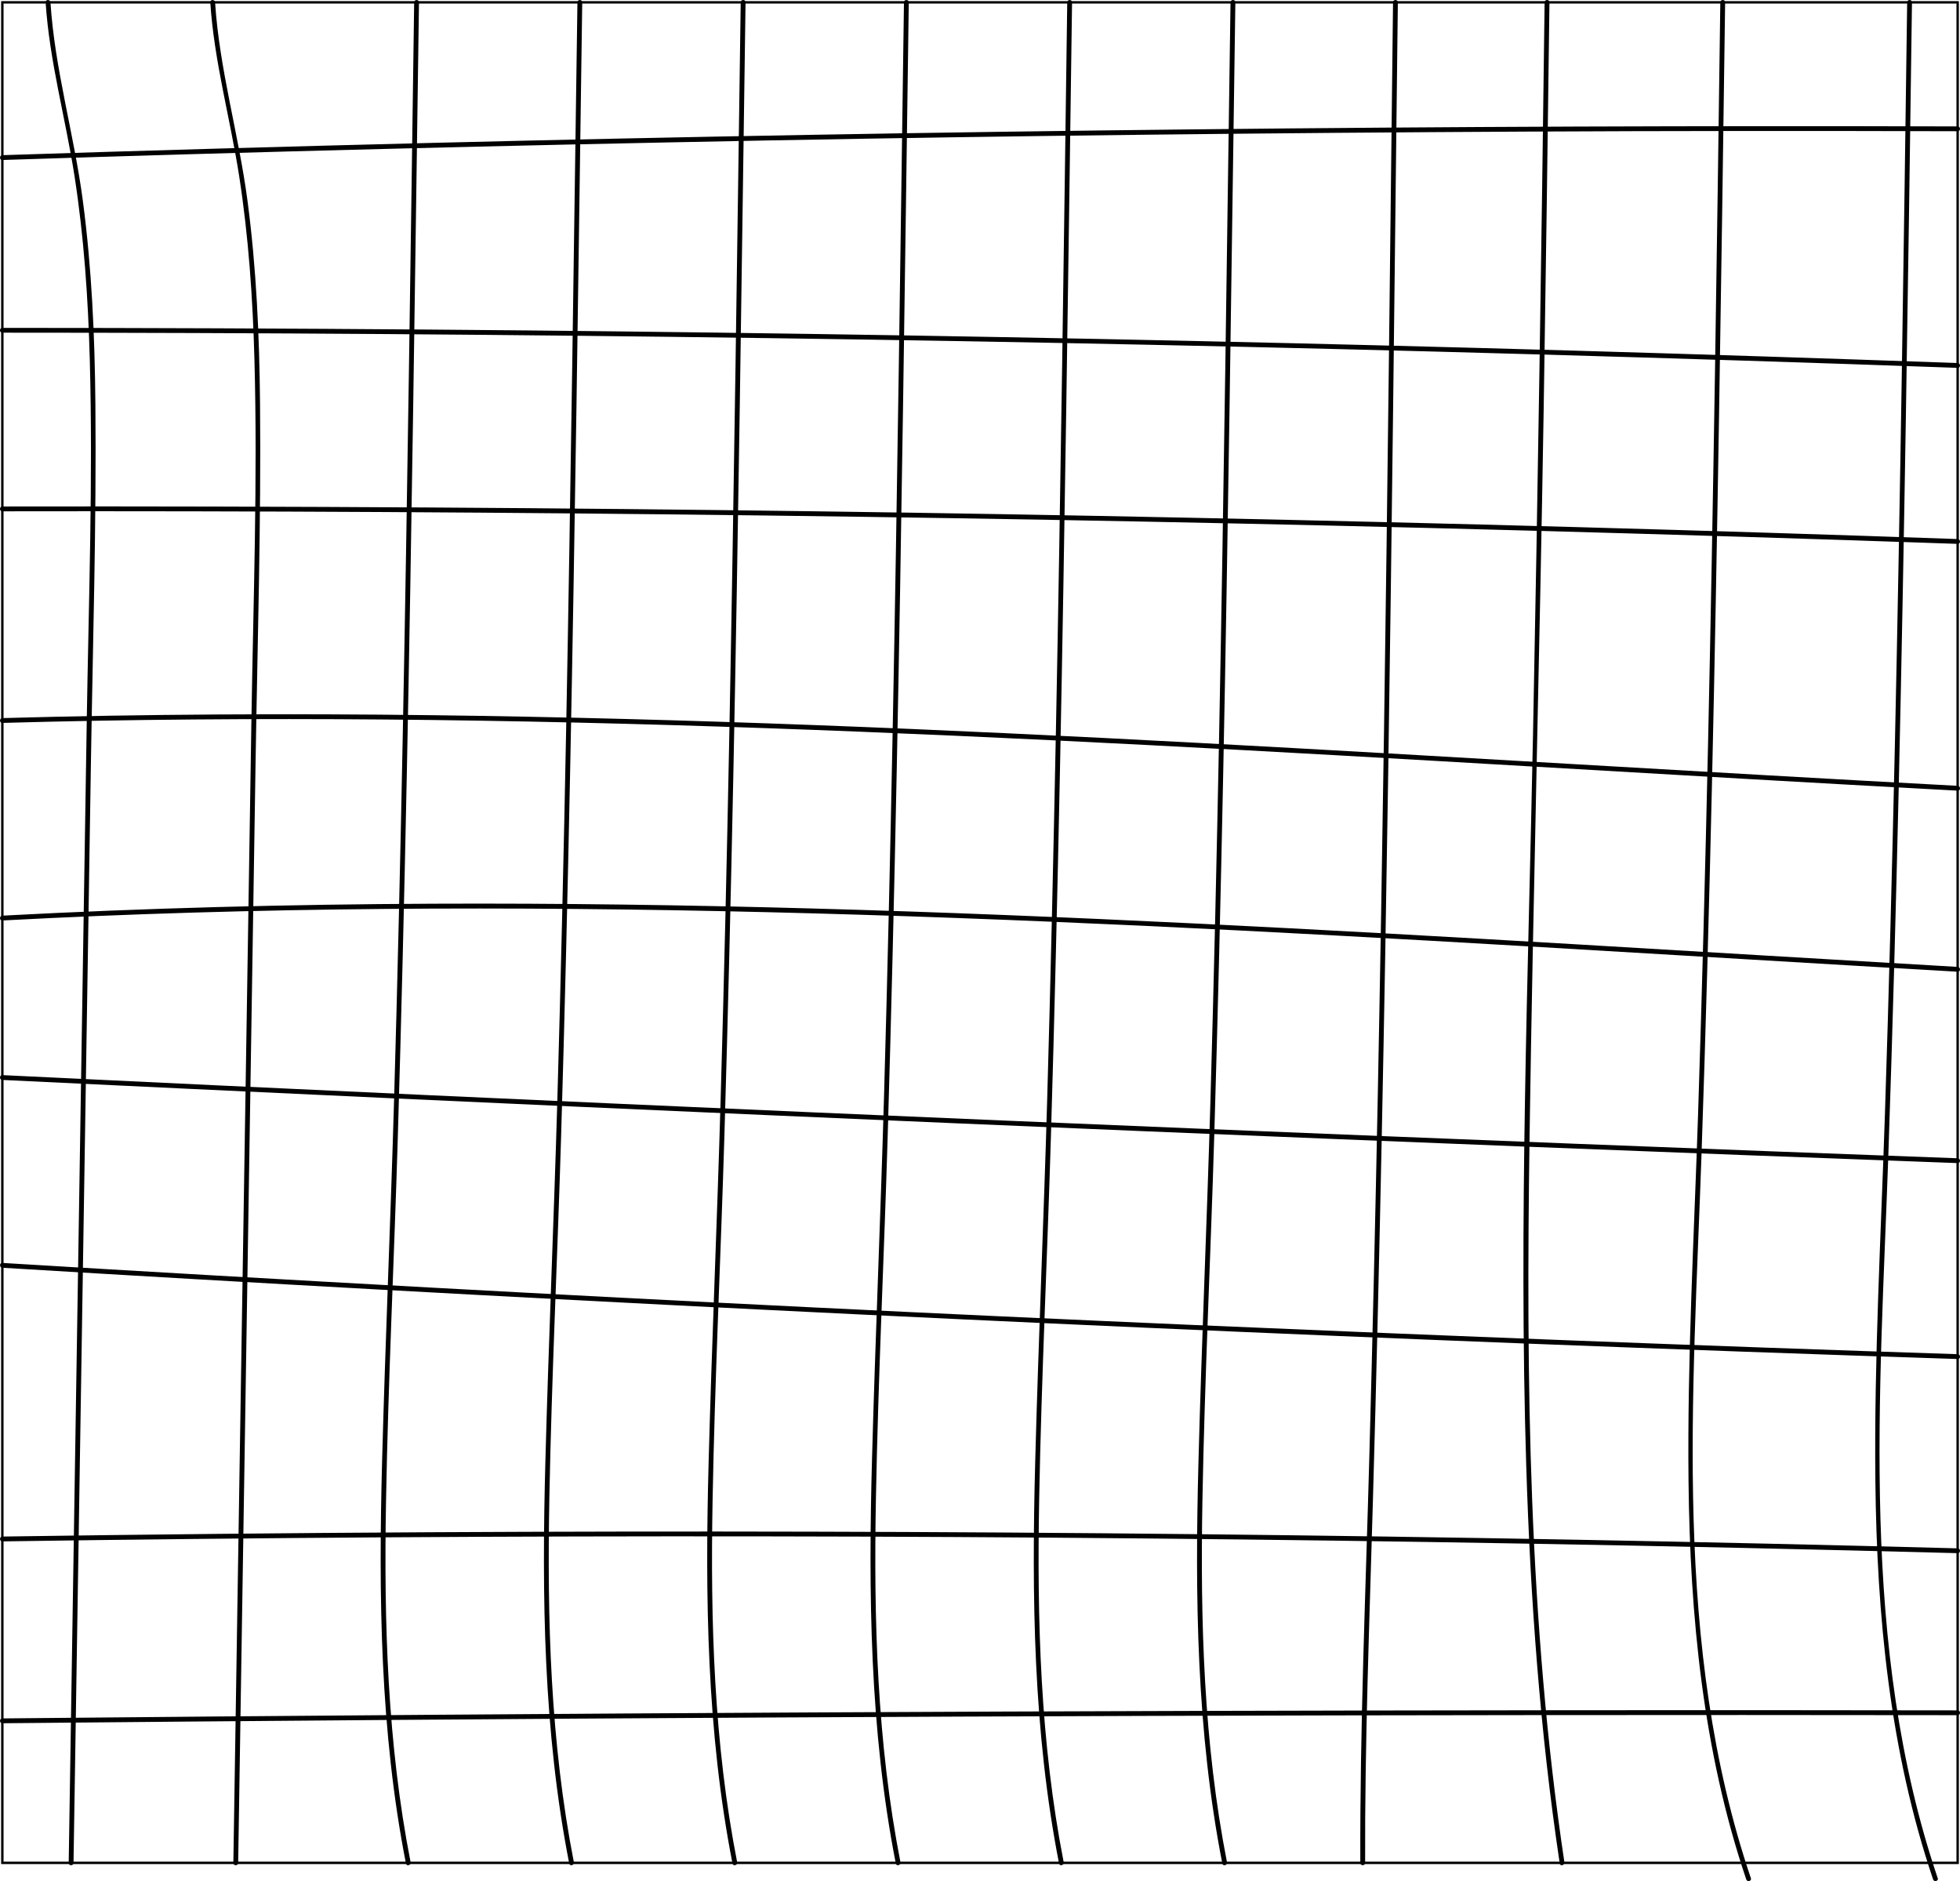 <?xml version="1.0" encoding="UTF-8"?>
<svg id="Layer_2" data-name="Layer 2" xmlns="http://www.w3.org/2000/svg" viewBox="0 0 813.89 781.03">
  <defs>
    <style>
      .cls-1 {
        fill: none;
        stroke: #000;
        stroke-miterlimit: 10;
      }

      .cls-2 {
        stroke-width: 0px;
      }
    </style>
  </defs>
  <g id="Layer_1-2" data-name="Layer 1">
    <path class="cls-2" d="M87.32.97c1.58,24.4,8.26,48.08,12,72.18,3.91,25.24,5.65,50.78,6.34,76.3,1.35,49.85-.47,99.82-1.26,149.67-1.6,101.07-3.2,202.13-4.8,303.2-.9,57.06-1.81,114.11-2.7,171.17-.02,1.29,1.98,1.29,2,0,1.58-101.5,3.18-203.01,4.81-304.51.81-50.49,1.6-100.98,2.4-151.47.79-49.96,2.34-99.98,1.87-149.94-.26-28.14-1.52-56.32-5.21-84.24-3.64-27.56-11.66-54.57-13.46-82.35-.08-1.28-2.08-1.29-2,0h0Z"/>
    <path class="cls-2" d="M18.95.97c1.58,24.4,8.26,48.08,12,72.18,3.91,25.24,5.65,50.78,6.34,76.3,1.35,49.85-.47,99.82-1.26,149.67-1.6,101.07-3.2,202.13-4.8,303.2-.9,57.06-1.81,114.11-2.7,171.17-.02,1.29,1.98,1.29,2,0,1.58-101.5,3.18-203.01,4.81-304.51.81-50.49,1.6-100.98,2.4-151.47.79-49.96,2.34-99.98,1.87-149.94-.26-28.14-1.52-56.32-5.21-84.24C30.77,55.76,22.74,28.75,20.95.97c-.08-1.28-2.08-1.29-2,0h0Z"/>
    <path class="cls-2" d="M171.98.97c-1.43,101.52-2.76,203.04-4.74,304.55-.98,50.38-2.15,100.75-3.6,151.12-1.44,50.1-3.65,100.18-4.98,150.29-1.48,55.73-.85,111.92,9.91,166.82.25,1.26,2.18.73,1.93-.53-9.64-49.22-11.1-99.56-10.21-149.57.89-50.07,3.36-100.11,4.86-150.17,3.04-101.1,4.88-202.24,6.41-303.37.85-56.38,1.62-112.76,2.42-169.13.02-1.29-1.98-1.29-2,0h0Z"/>
    <path class="cls-2" d="M239.78.97c-1.46,100.85-2.75,201.7-4.7,302.54-.98,51.05-2.17,102.1-3.64,153.13-1.44,50.03-3.63,100.05-4.97,150.08-1.5,55.8-.87,112.06,9.9,167.02.25,1.26,2.18.73,1.93-.53-9.76-49.8-11.14-100.75-10.18-151.35.95-49.95,3.38-99.87,4.87-149.8,3.02-100.95,4.85-201.94,6.38-302.92.85-56.06,1.59-112.11,2.4-168.17.02-1.29-1.98-1.29-2,0h0Z"/>
    <path class="cls-2" d="M307.58.97c-1.45,101.49-2.77,202.99-4.74,304.47-.98,50.4-2.15,100.8-3.6,151.19-1.44,50.34-3.66,100.66-5,151-1.47,55.5-.76,111.44,9.93,166.11.25,1.26,2.17.73,1.93-.53-9.67-49.42-11.12-99.96-10.2-150.18.92-50.41,3.39-100.79,4.9-151.19,3-100.62,4.84-201.28,6.37-301.93.85-56.31,1.61-112.63,2.42-168.95.02-1.29-1.98-1.29-2,0h0Z"/>
    <path class="cls-2" d="M375.37.97c-1.42,100.82-2.72,201.63-4.69,302.44-.99,50.5-2.14,100.99-3.58,151.47-1.43,50.12-3.61,100.23-4.98,150.35-1.55,56.3-.98,113.04,9.86,168.51.25,1.26,2.17.73,1.93-.53-9.74-49.8-11.14-100.72-10.18-151.32s3.39-100.07,4.88-150.1c3.01-100.79,4.85-201.61,6.37-302.43.85-56.13,1.6-112.26,2.39-168.39.02-1.29-1.98-1.29-2,0h0Z"/>
    <path class="cls-2" d="M443.17.97c-1.39,100.82-2.7,201.65-4.7,302.46-1.01,50.99-2.16,101.98-3.62,152.95-1.44,50.21-3.65,100.39-4.98,150.6-1.48,55.72-.83,111.87,9.9,166.76.25,1.26,2.17.73,1.93-.53-9.72-49.7-11.12-100.52-10.18-151.02.94-50.2,3.39-100.37,4.88-150.55,3.01-100.86,4.84-201.74,6.37-302.63.85-56.01,1.63-112.03,2.4-168.04.02-1.29-1.98-1.29-2,0h0Z"/>
    <path class="cls-2" d="M510.97.97c-1.47,101.47-2.74,202.93-4.73,304.39-.99,50.28-2.14,100.56-3.58,150.84-1.44,50.4-3.68,100.77-5.01,151.17-1.47,55.59-.8,111.62,9.92,166.38.25,1.26,2.18.73,1.93-.53-9.7-49.53-11.11-100.19-10.19-150.52.92-50.45,3.41-100.87,4.91-151.31,3-100.31,4.81-200.64,6.33-300.98.85-56.48,1.6-112.96,2.43-169.44.02-1.29-1.98-1.29-2,0h0Z"/>
    <path class="cls-2" d="M578.46.97c-1.15,100.71-2.26,201.43-3.74,302.13-1.48,100.67-3.36,201.33-6.11,301.97-1.53,56.12-3.93,112.26-3.74,168.41,0,1.29,2,1.29,2,0-.17-50.01,1.8-99.99,3.22-149.96,1.45-50.78,2.65-101.57,3.7-152.37,2.06-100.22,3.49-200.44,4.69-300.67.68-56.5,1.33-113,1.98-169.51.01-1.29-1.99-1.29-2,0h0Z"/>
    <path class="cls-2" d="M641.4.97c-1.27,101.38-2.81,202.75-4.82,304.11-2.01,101.04-5.94,202.19-2.82,303.24,1.71,55.33,5.71,110.65,13.92,165.42.19,1.27,2.12.73,1.93-.53-14.92-99.6-15.93-200.68-14.46-301.18,1.47-100.48,4.23-200.94,5.85-301.43.91-56.55,1.7-113.09,2.41-169.64.02-1.29-1.98-1.29-2,0h0Z"/>
    <path class="cls-2" d="M727.04,779.81c-32.62-96.45-23.92-200.43-20.49-300.41,3.5-102.01,5.6-204.07,7.27-306.13.94-57.43,1.76-114.87,2.54-172.3.02-1.29-1.98-1.29-2,0-1.39,102.76-2.84,205.52-5.1,308.26-1.13,51.1-2.47,102.19-4.13,153.27-1.66,50.83-4.53,101.7-3.97,152.58.61,55.83,5.99,112.12,23.97,165.27.41,1.21,2.34.69,1.93-.53h0Z"/>
    <path class="cls-2" d="M804.63,779.81c-32.62-96.45-23.92-200.43-20.49-300.41,3.5-102.01,5.6-204.07,7.27-306.13.94-57.43,1.76-114.87,2.54-172.3.02-1.29-1.98-1.29-2,0-1.39,102.76-2.84,205.52-5.1,308.26-1.13,51.1-2.47,102.19-4.13,153.27-1.66,50.83-4.53,101.7-3.97,152.58.61,55.83,5.99,112.12,23.97,165.27.41,1.21,2.34.69,1.93-.53h0Z"/>
    <path class="cls-2" d="M.97,66.43c105.48-3.43,210.98-6.09,316.5-8.09,105.39-2,210.79-3.17,316.19-3.7,59.76-.3,119.51-.33,179.27-.15,1.29,0,1.29-2,0-2-105.96-.32-211.91.08-317.86,1.23-105.5,1.15-210.99,3.01-316.47,5.63-59.22,1.47-118.43,3.15-177.63,5.08-1.28.04-1.29,2.04,0,2h0Z"/>
    <path class="cls-2" d="M.97,138.13c106.19,0,212.38.78,318.56,2.27,105.36,1.47,210.71,3.67,316.03,6.67,59.13,1.68,118.25,3.55,177.36,5.67,1.29.05,1.29-1.95,0-2-105.81-3.78-211.65-6.86-317.5-9.17-105.43-2.3-210.87-3.88-316.32-4.72-59.38-.47-118.76-.71-178.14-.71-1.29,0-1.29,2,0,2h0Z"/>
    <path class="cls-2" d="M.97,212.3c105.81-.18,211.63.41,317.43,1.75,105.34,1.33,210.68,3.39,315.99,6.25,59.52,1.62,119.03,3.44,178.54,5.52,1.29.05,1.29-1.95,0-2-105.65-3.7-211.32-6.61-317.01-8.81-105.43-2.2-210.88-3.63-316.33-4.29-59.54-.37-119.08-.52-178.63-.42-1.29,0-1.29,2,0,2h0Z"/>
    <path class="cls-2" d="M.97,300.16c105.81-2.96,211.7-1.54,317.48,2.19,105.31,3.71,210.52,9.66,315.72,15.79,59.58,3.47,119.17,6.97,178.77,10.15,1.29.07,1.28-1.93,0-2-105.17-5.61-210.29-12.23-315.46-17.84-105.85-5.65-211.79-10.18-317.79-11.49-59.57-.74-119.16-.46-178.72,1.2-1.28.04-1.29,2.04,0,2h0Z"/>
    <path class="cls-2" d="M.97,382.19c105.72-5.63,211.64-6.01,317.46-3.45s210.52,8.03,315.68,14.17c59.61,3.48,119.21,7.12,178.82,10.56,1.29.07,1.28-1.93,0-2-105.69-6.11-211.34-12.9-317.09-18.05s-210.75-8.65-316.21-8.19c-59.58.26-119.16,1.79-178.66,4.96-1.28.07-1.29,2.07,0,2h0Z"/>
    <path class="cls-2" d="M.97,448.4c105.61,5.09,211.24,9.95,316.88,14.58,105.94,4.65,211.89,9.03,317.84,13.2,59.08,2.32,118.16,4.58,177.24,6.75,1.29.05,1.29-1.95,0-2-105.38-3.86-210.75-8.03-316.12-12.34-105.88-4.33-211.75-8.97-317.61-13.81-59.41-2.72-118.82-5.51-178.23-8.38-1.29-.06-1.28,1.94,0,2h0Z"/>
    <path class="cls-2" d="M.97,526.38c105.26,6.39,210.55,12.18,315.88,17.42,105.61,5.26,211.26,9.95,316.92,14.06,59.71,2.32,119.43,4.47,179.16,6.42,1.29.04,1.29-1.96,0-2-105.76-3.46-211.49-7.56-317.2-12.13-105.84-4.58-211.67-9.79-317.45-15.57-59.11-3.23-118.21-6.61-177.3-10.2-1.29-.08-1.28,1.92,0,2h0Z"/>
    <path class="cls-2" d="M.97,640c105.44-1.56,210.89-2.23,316.34-2.08,105.7.15,211.4,1.15,317.09,3.02,59.52,1.05,119.03,2.36,178.53,3.95,1.29.03,1.29-1.97,0-2-105.46-2.81-210.95-4.77-316.44-5.89-106-1.12-212-1.37-318-.8-59.17.32-118.34.92-177.51,1.79-1.29.02-1.29,2.02,0,2h0Z"/>
    <path class="cls-2" d="M.97,715.51c105.65-1,211.3-1.82,316.96-2.38,105.54-.55,211.08-.91,316.63-1,59.46-.05,118.92-.07,178.37.03,1.29,0,1.29-2,0-2-105.83-.18-211.66-.06-317.49.23-105.42.29-210.85.84-316.27,1.61-59.4.43-118.8.94-178.2,1.5-1.29.01-1.29,2.01,0,2h0Z"/>
    <rect class="cls-1" x=".97" y=".97" width="811.95" height="772.51"/>
  </g>
</svg>